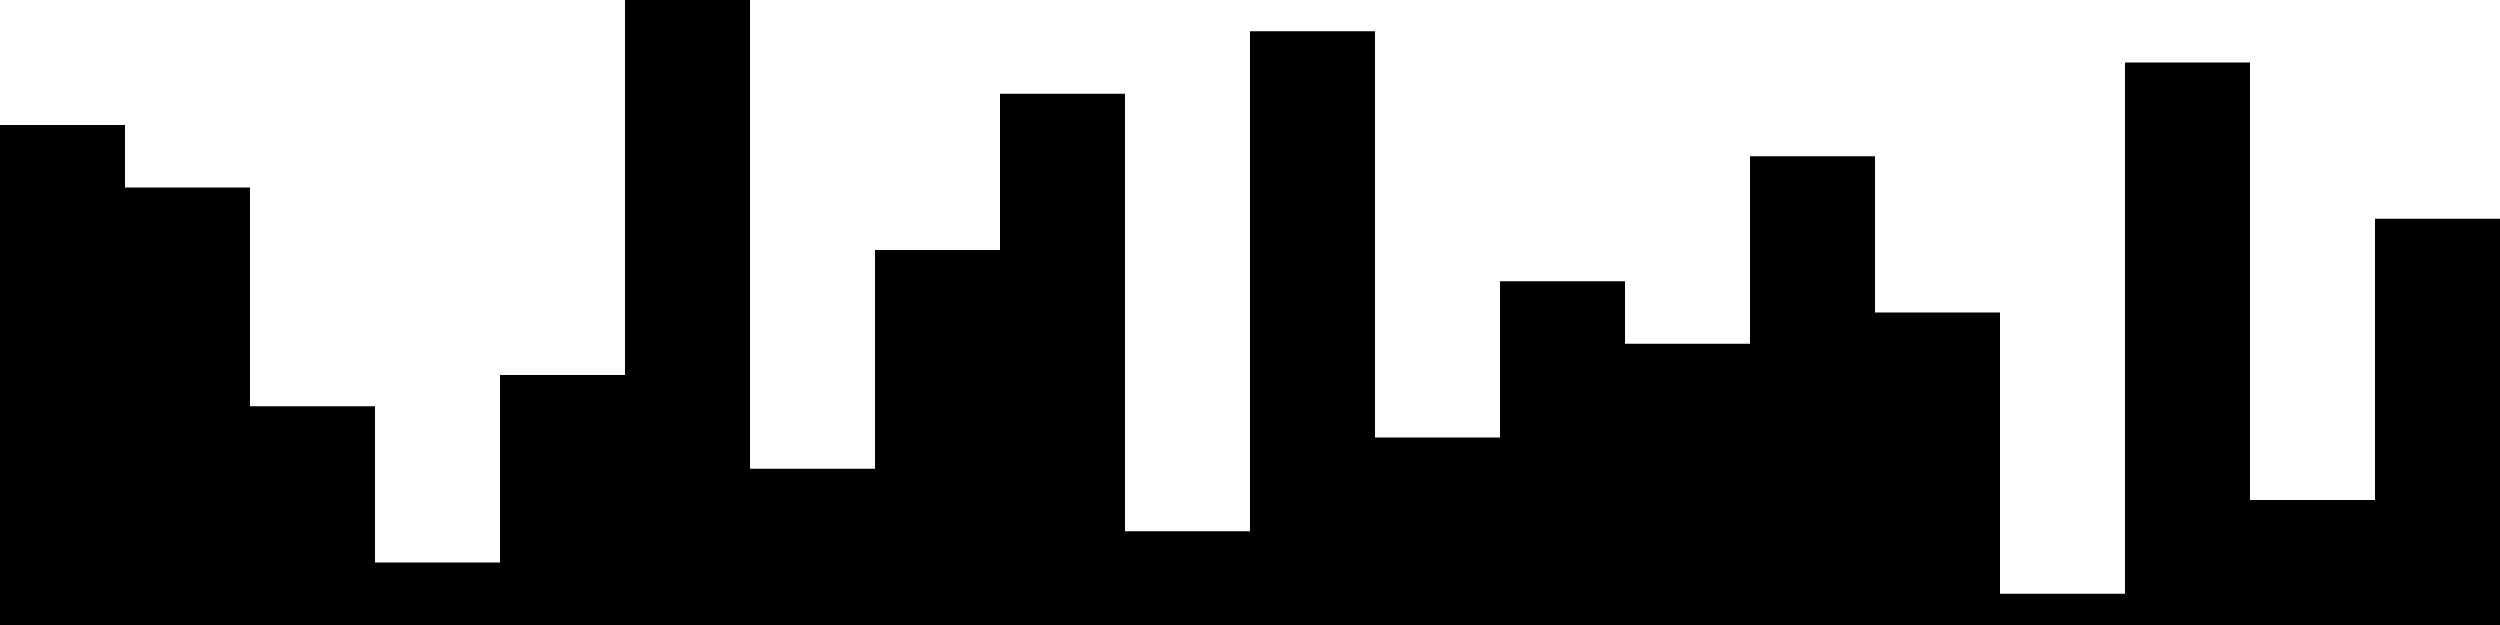 
<svg xmlns="http://www.w3.org/2000/svg" width="800" height="200">
<style>
rect {
    fill: black;
}
@media (prefers-color-scheme: dark) {
    rect {
        fill: white;
    }
}
</style>
<rect width="40" height="160" x="0" y="40" />
<rect width="40" height="140" x="40" y="60" />
<rect width="40" height="70" x="80" y="130" />
<rect width="40" height="20" x="120" y="180" />
<rect width="40" height="80" x="160" y="120" />
<rect width="40" height="200" x="200" y="0" />
<rect width="40" height="50" x="240" y="150" />
<rect width="40" height="120" x="280" y="80" />
<rect width="40" height="170" x="320" y="30" />
<rect width="40" height="30" x="360" y="170" />
<rect width="40" height="190" x="400" y="10" />
<rect width="40" height="60" x="440" y="140" />
<rect width="40" height="110" x="480" y="90" />
<rect width="40" height="90" x="520" y="110" />
<rect width="40" height="150" x="560" y="50" />
<rect width="40" height="100" x="600" y="100" />
<rect width="40" height="10" x="640" y="190" />
<rect width="40" height="180" x="680" y="20" />
<rect width="40" height="40" x="720" y="160" />
<rect width="40" height="130" x="760" y="70" />
</svg>
